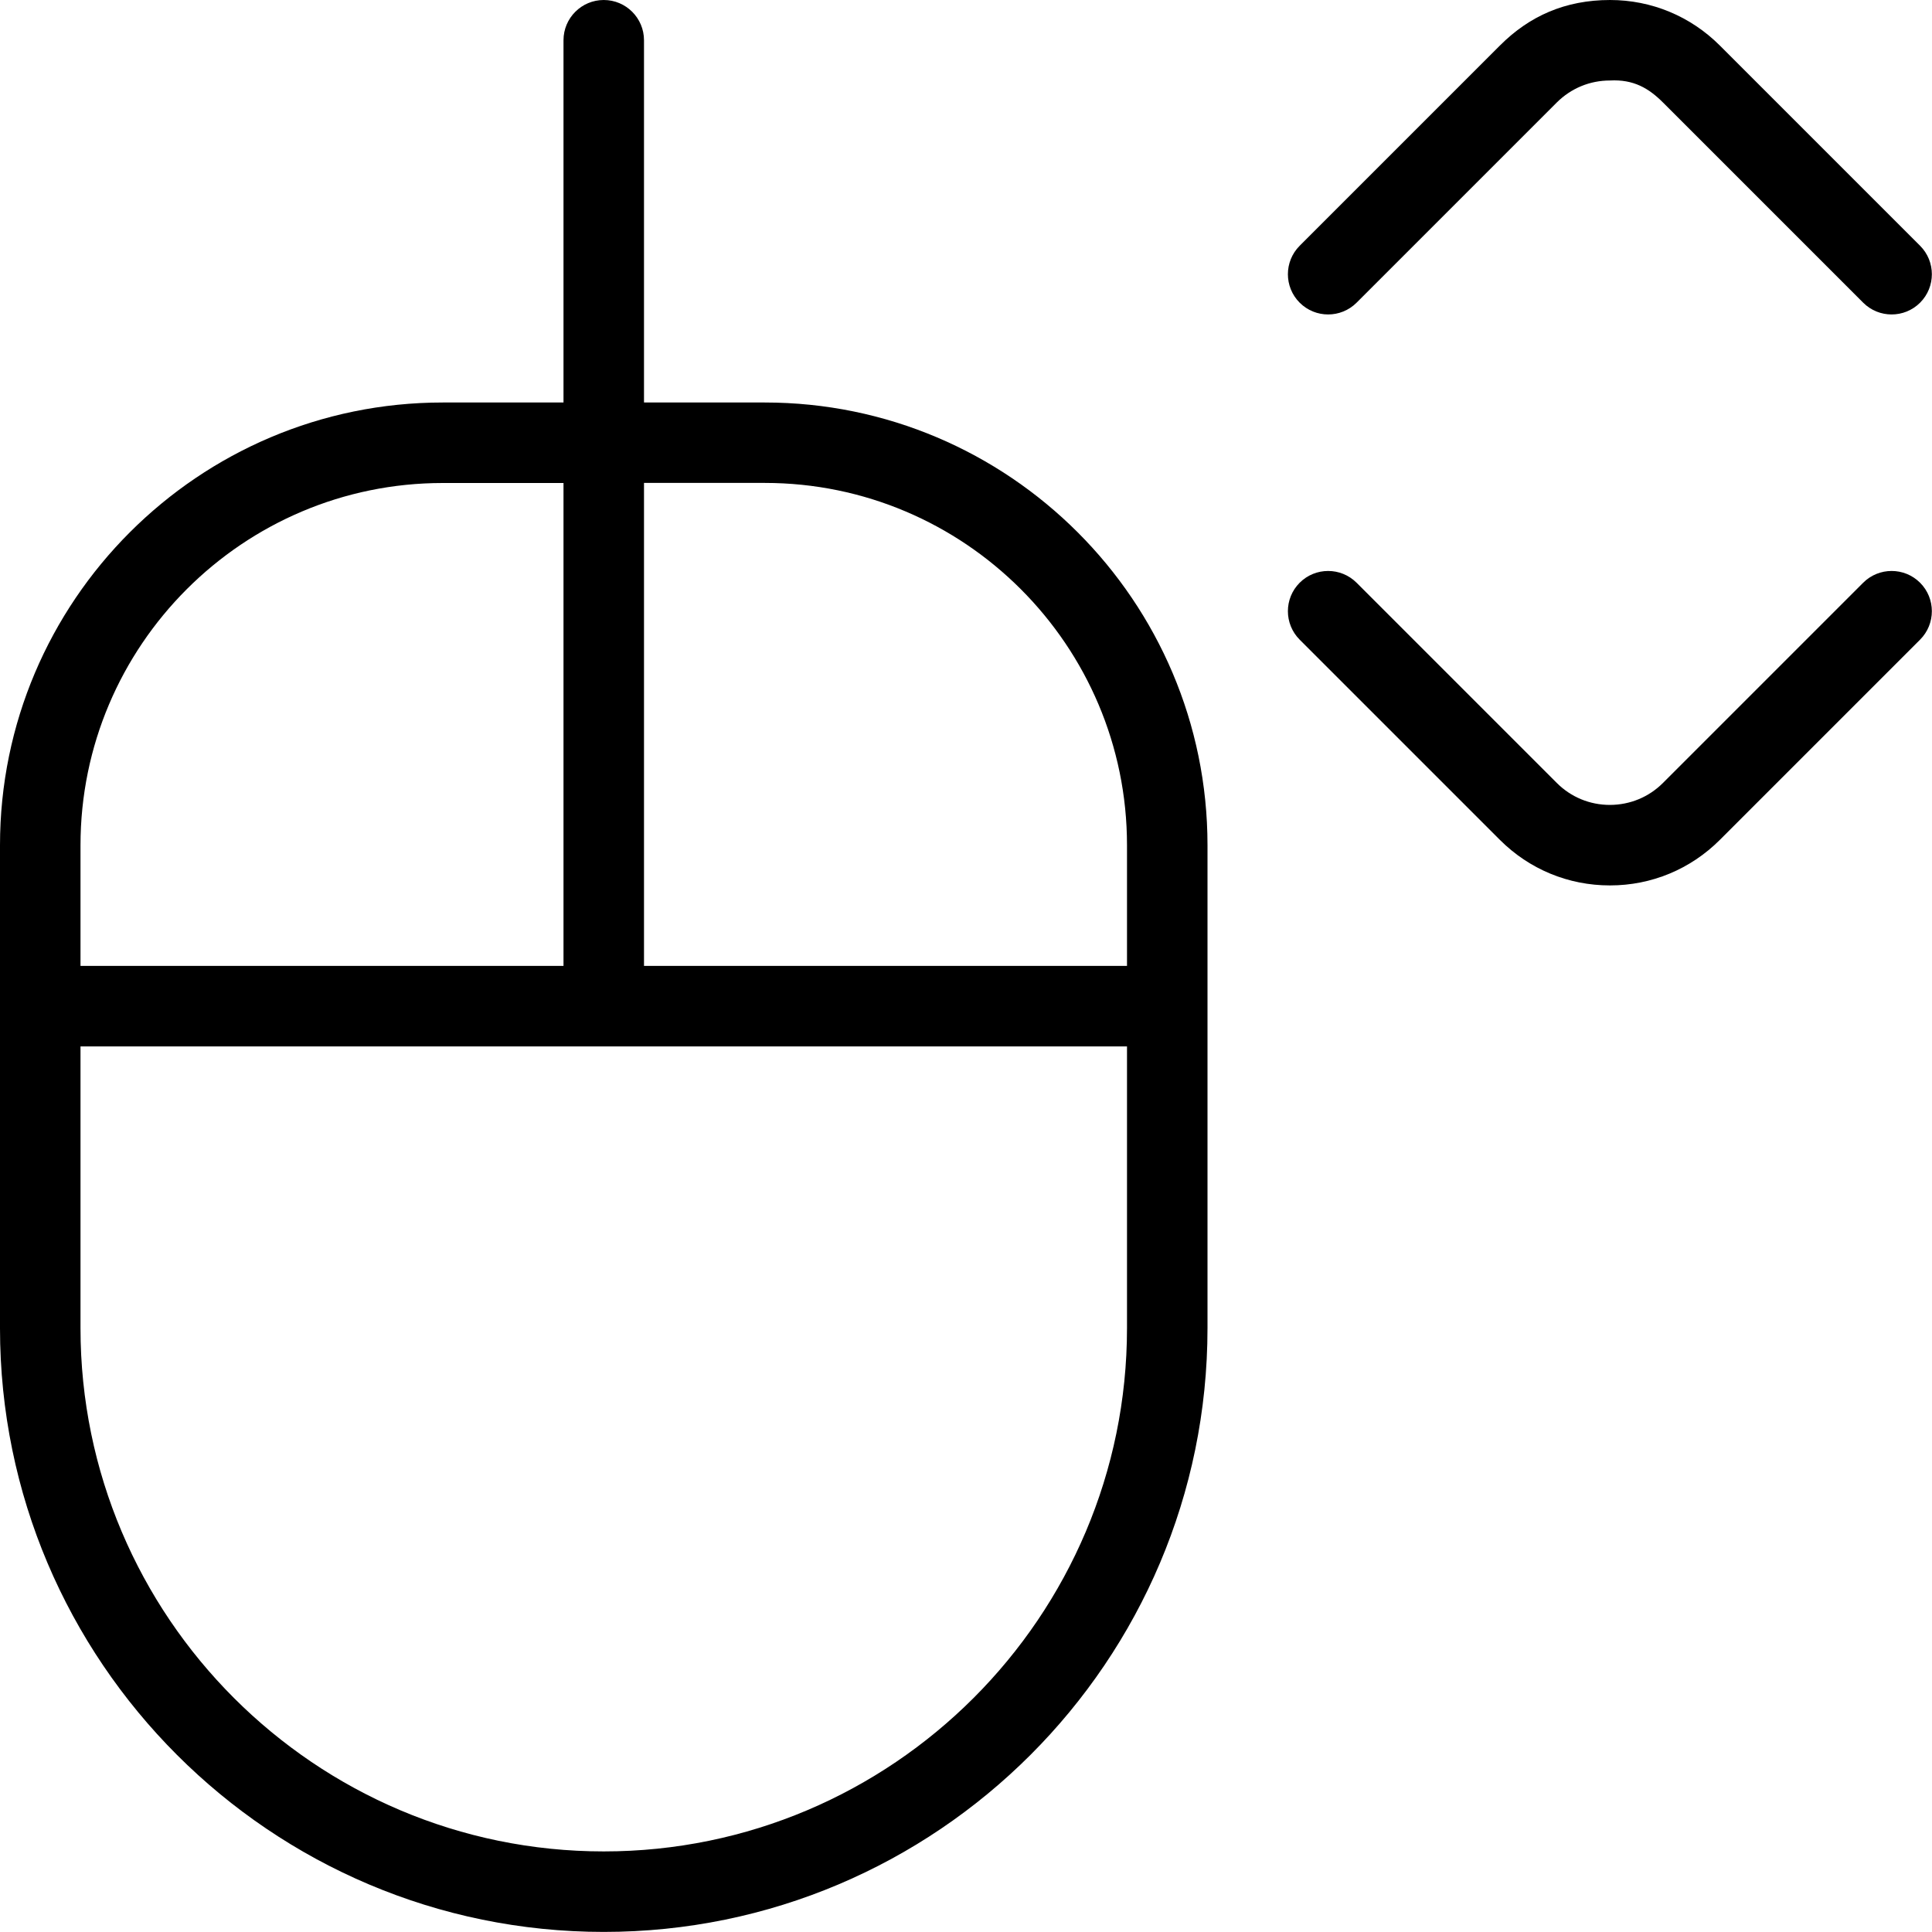 <svg id="Layer_1" viewBox="0 0 24 24" xmlns="http://www.w3.org/2000/svg" data-name="Layer 1"><path d="m16.145 3.76c-.195-.195-.195-.512 0-.707l2.487-2.487c.365-.366.811-.566 1.369-.566.515 0 1 .202 1.364.566l2.487 2.487c.195.195.195.512 0 .707s-.512.195-.707 0l-2.487-2.487c-.176-.176-.365-.289-.659-.273-.25 0-.483.097-.66.273l-2.487 2.487c-.195.195-.512.195-.707 0zm7 3.479-2.487 2.487c-.176.176-.409.272-.658.273-.25 0-.484-.096-.661-.273l-2.487-2.487c-.195-.195-.512-.195-.707 0s-.195.512 0 .707l2.487 2.487c.365.365.85.566 1.367.566h.002c.515 0 1-.202 1.364-.566l2.487-2.487c.195-.195.195-.512 0-.707s-.512-.195-.707 0zm-8.145 3.26v6c0 4.136-3.364 7.5-7.5 7.5s-7.5-3.363-7.5-7.499v-6c0-3.033 2.467-5.5 5.5-5.5h1.5v-4.5c0-.276.224-.5.5-.5s.5.224.5.5v4.5h1.5c3.033 0 5.5 2.467 5.5 5.5zm-14 0v1.5h6v-5.999h-1.5c-2.481 0-4.5 2.019-4.5 4.5zm13 6v-3.5h-13v3.5c0 3.584 2.916 6.5 6.5 6.5s6.5-2.916 6.5-6.5zm0-6c0-2.481-2.019-4.5-4.5-4.5h-1.5v6h6z"/></svg>